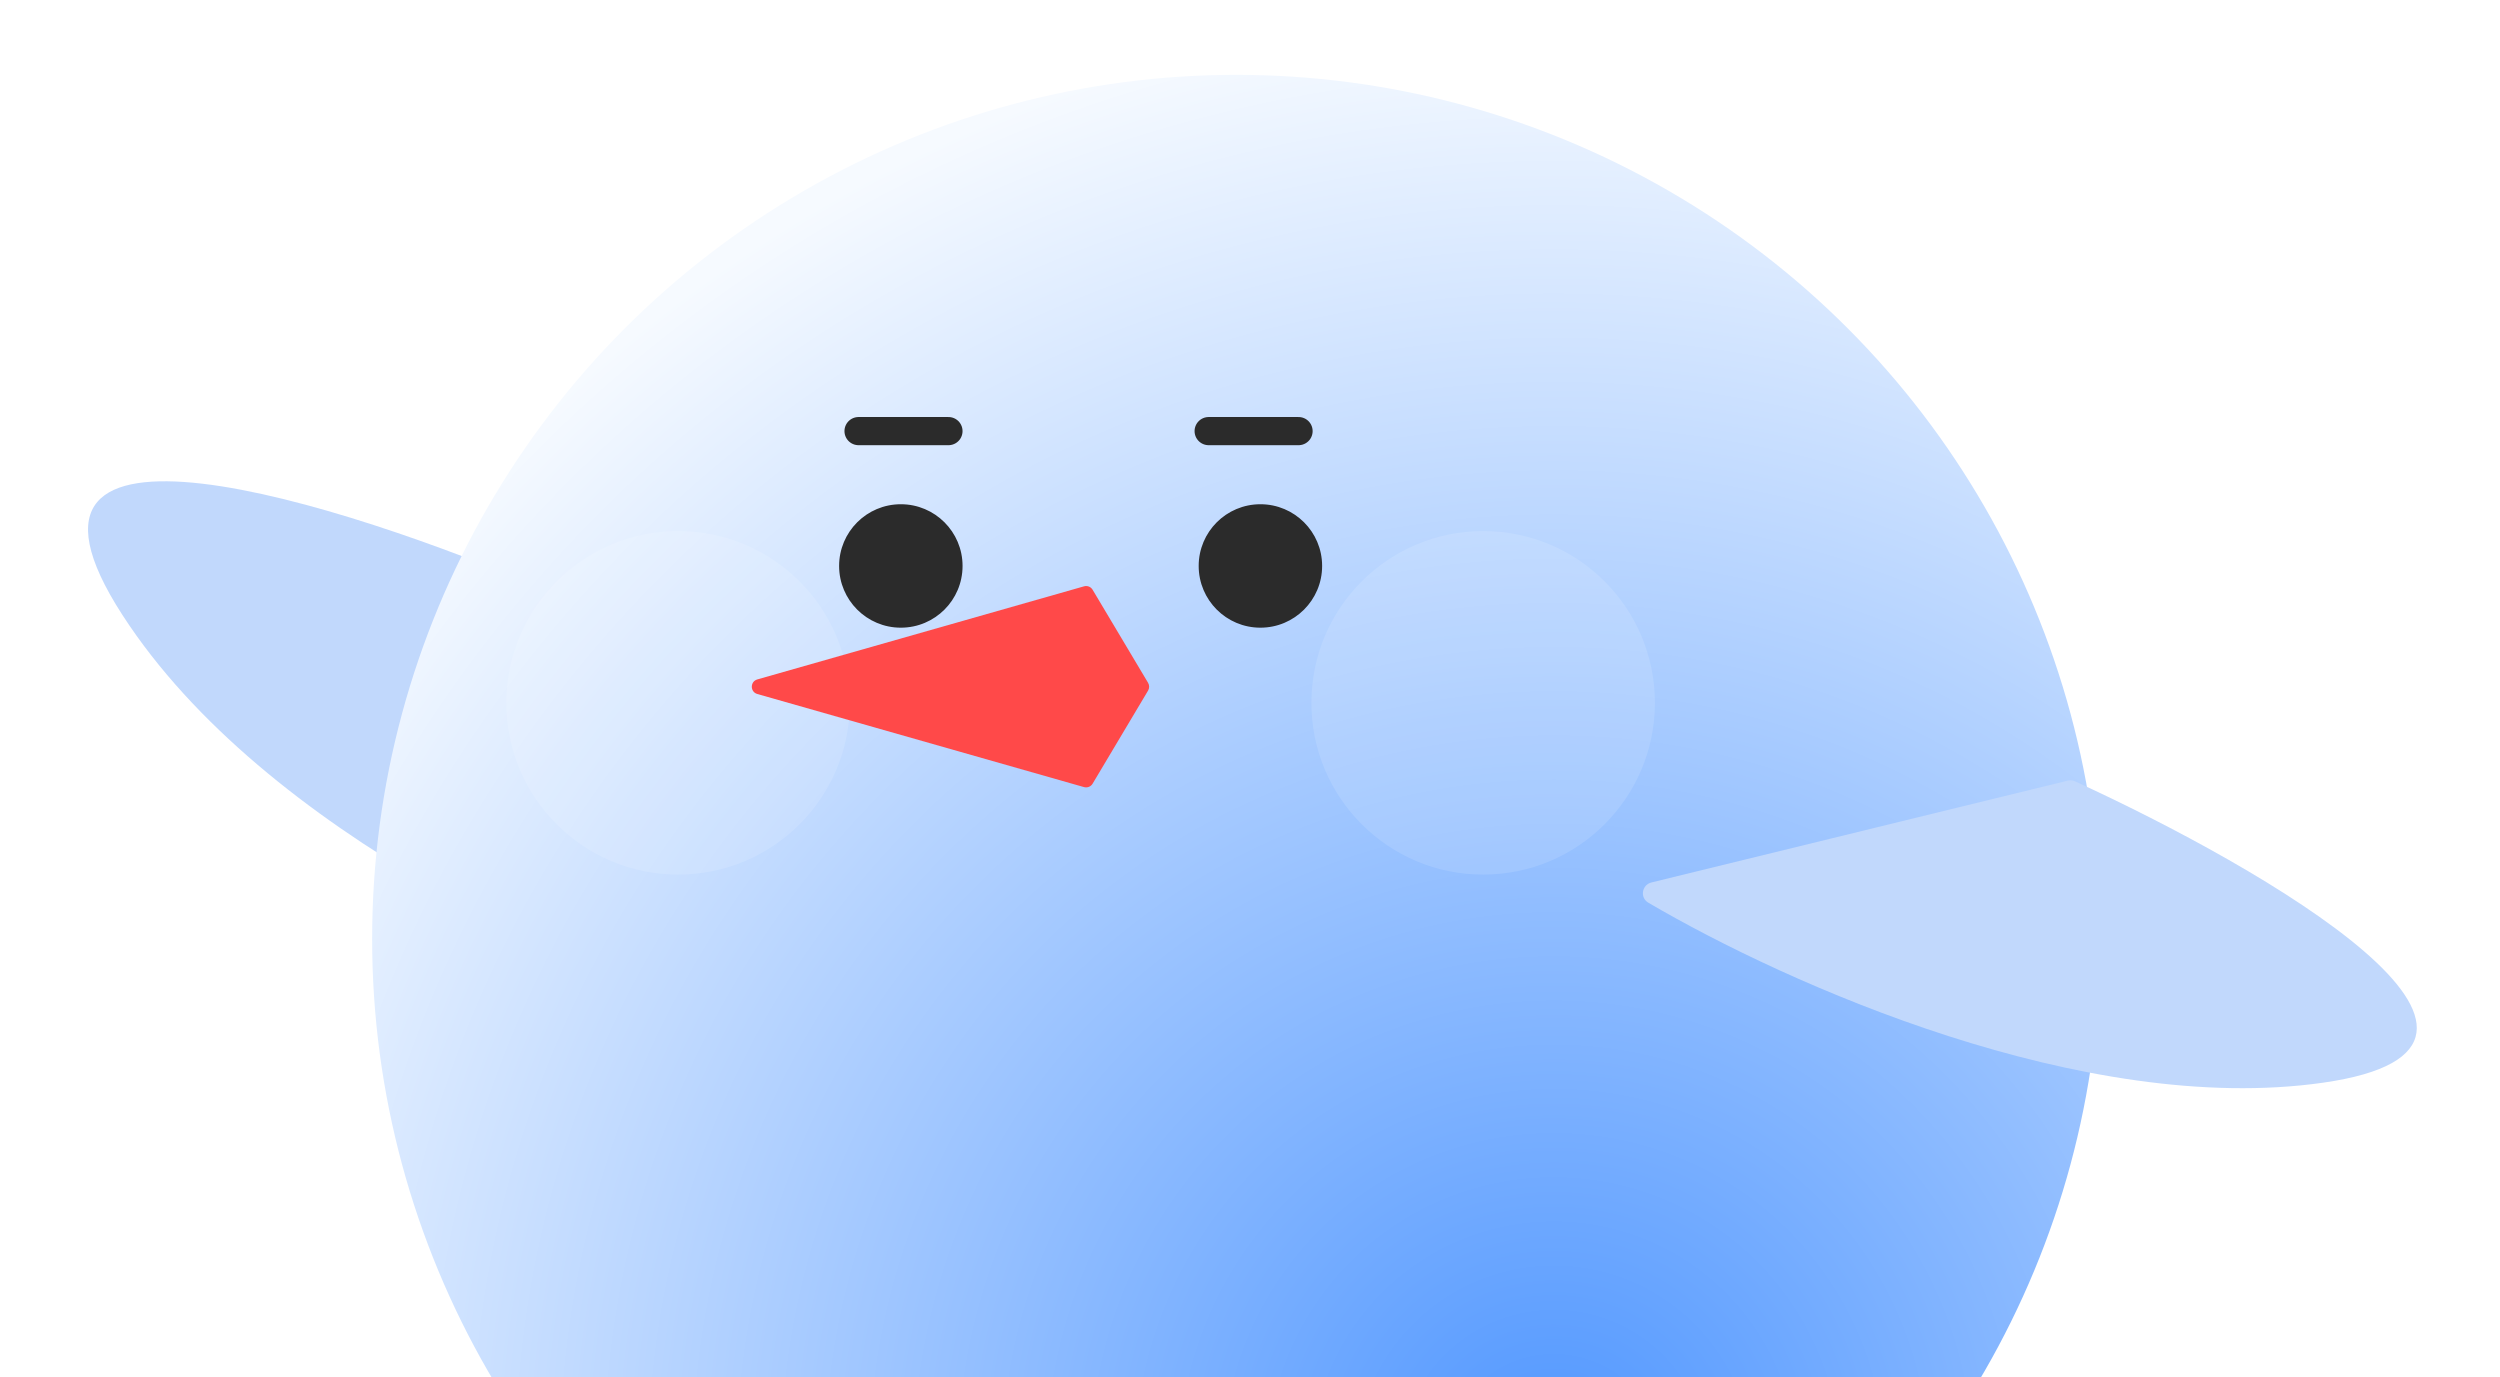 <svg width="167" height="92" viewBox="0 0 167 92" fill="none" xmlns="http://www.w3.org/2000/svg">
<g filter="url(#filter0_d_697_3853)">
<path d="M36.983 39.82L51.217 67.58C51.519 68.169 50.985 68.831 50.353 68.637C39.258 65.221 17.661 55.734 8.178 41.081C-1.742 25.752 22.845 33.559 36.613 39.471C36.775 39.541 36.903 39.663 36.983 39.82Z" fill="#C1D8FC"/>
<circle cx="82.583" cy="62.724" r="57.724" fill="url(#paint0_radial_697_3853)"/>
<circle cx="60.176" cy="37.806" r="4.06" fill="#2B2B2B" stroke="#2B2B2B" stroke-width="0.126"/>
<circle cx="84.195" cy="37.806" r="4.06" fill="#2B2B2B" stroke="#2B2B2B" stroke-width="0.126"/>
<line x1="57.351" y1="28.798" x2="63.357" y2="28.798" stroke="#2B2B2B" stroke-width="1.882" stroke-linecap="round"/>
<line x1="80.738" y1="28.798" x2="86.743" y2="28.798" stroke="#2B2B2B" stroke-width="1.882" stroke-linecap="round"/>
<circle opacity="0.12" cx="45.297" cy="46.949" r="11.473" fill="white"/>
<circle opacity="0.12" cx="99.075" cy="46.949" r="11.473" fill="white"/>
<path d="M50.588 46.359C50.099 46.219 50.099 45.526 50.588 45.386L72.413 39.167C72.633 39.104 72.869 39.197 72.986 39.395L76.692 45.613C76.787 45.773 76.787 45.972 76.692 46.131L72.986 52.35C72.869 52.547 72.633 52.641 72.413 52.578L50.588 46.359Z" fill="#FF4949"/>
<path d="M138.12 52.148L110.323 58.946C109.671 59.105 109.53 59.961 110.109 60.3C119.435 65.77 139.261 74.597 155.168 72.326C171.905 69.936 151.249 57.98 138.611 52.193C138.456 52.122 138.286 52.108 138.12 52.148Z" fill="#C1D8FC"/>
</g>
<defs>
<filter id="filter0_d_697_3853" x="0.881" y="0" width="165.561" height="125.447" filterUnits="userSpaceOnUse" color-interpolation-filters="sRGB">
<feFlood flood-opacity="0" result="BackgroundImageFix"/>
<feColorMatrix in="SourceAlpha" type="matrix" values="0 0 0 0 0 0 0 0 0 0 0 0 0 0 0 0 0 0 127 0" result="hardAlpha"/>
<feOffset/>
<feGaussianBlur stdDeviation="2.5"/>
<feComposite in2="hardAlpha" operator="out"/>
<feColorMatrix type="matrix" values="0 0 0 0 0 0 0 0 0 0 0 0 0 0 0 0 0 0 0.1 0"/>
<feBlend mode="normal" in2="BackgroundImageFix" result="effect1_dropShadow_697_3853"/>
<feBlend mode="normal" in="SourceGraphic" in2="effect1_dropShadow_697_3853" result="shape"/>
</filter>
<radialGradient id="paint0_radial_697_3853" cx="0" cy="0" r="1" gradientUnits="userSpaceOnUse" gradientTransform="translate(104.274 97.86) rotate(-122.729) scale(97.812)">
<stop stop-color="#5197FF"/>
<stop offset="1" stop-color="#F6FAFF"/>
</radialGradient>
</defs>
</svg>
